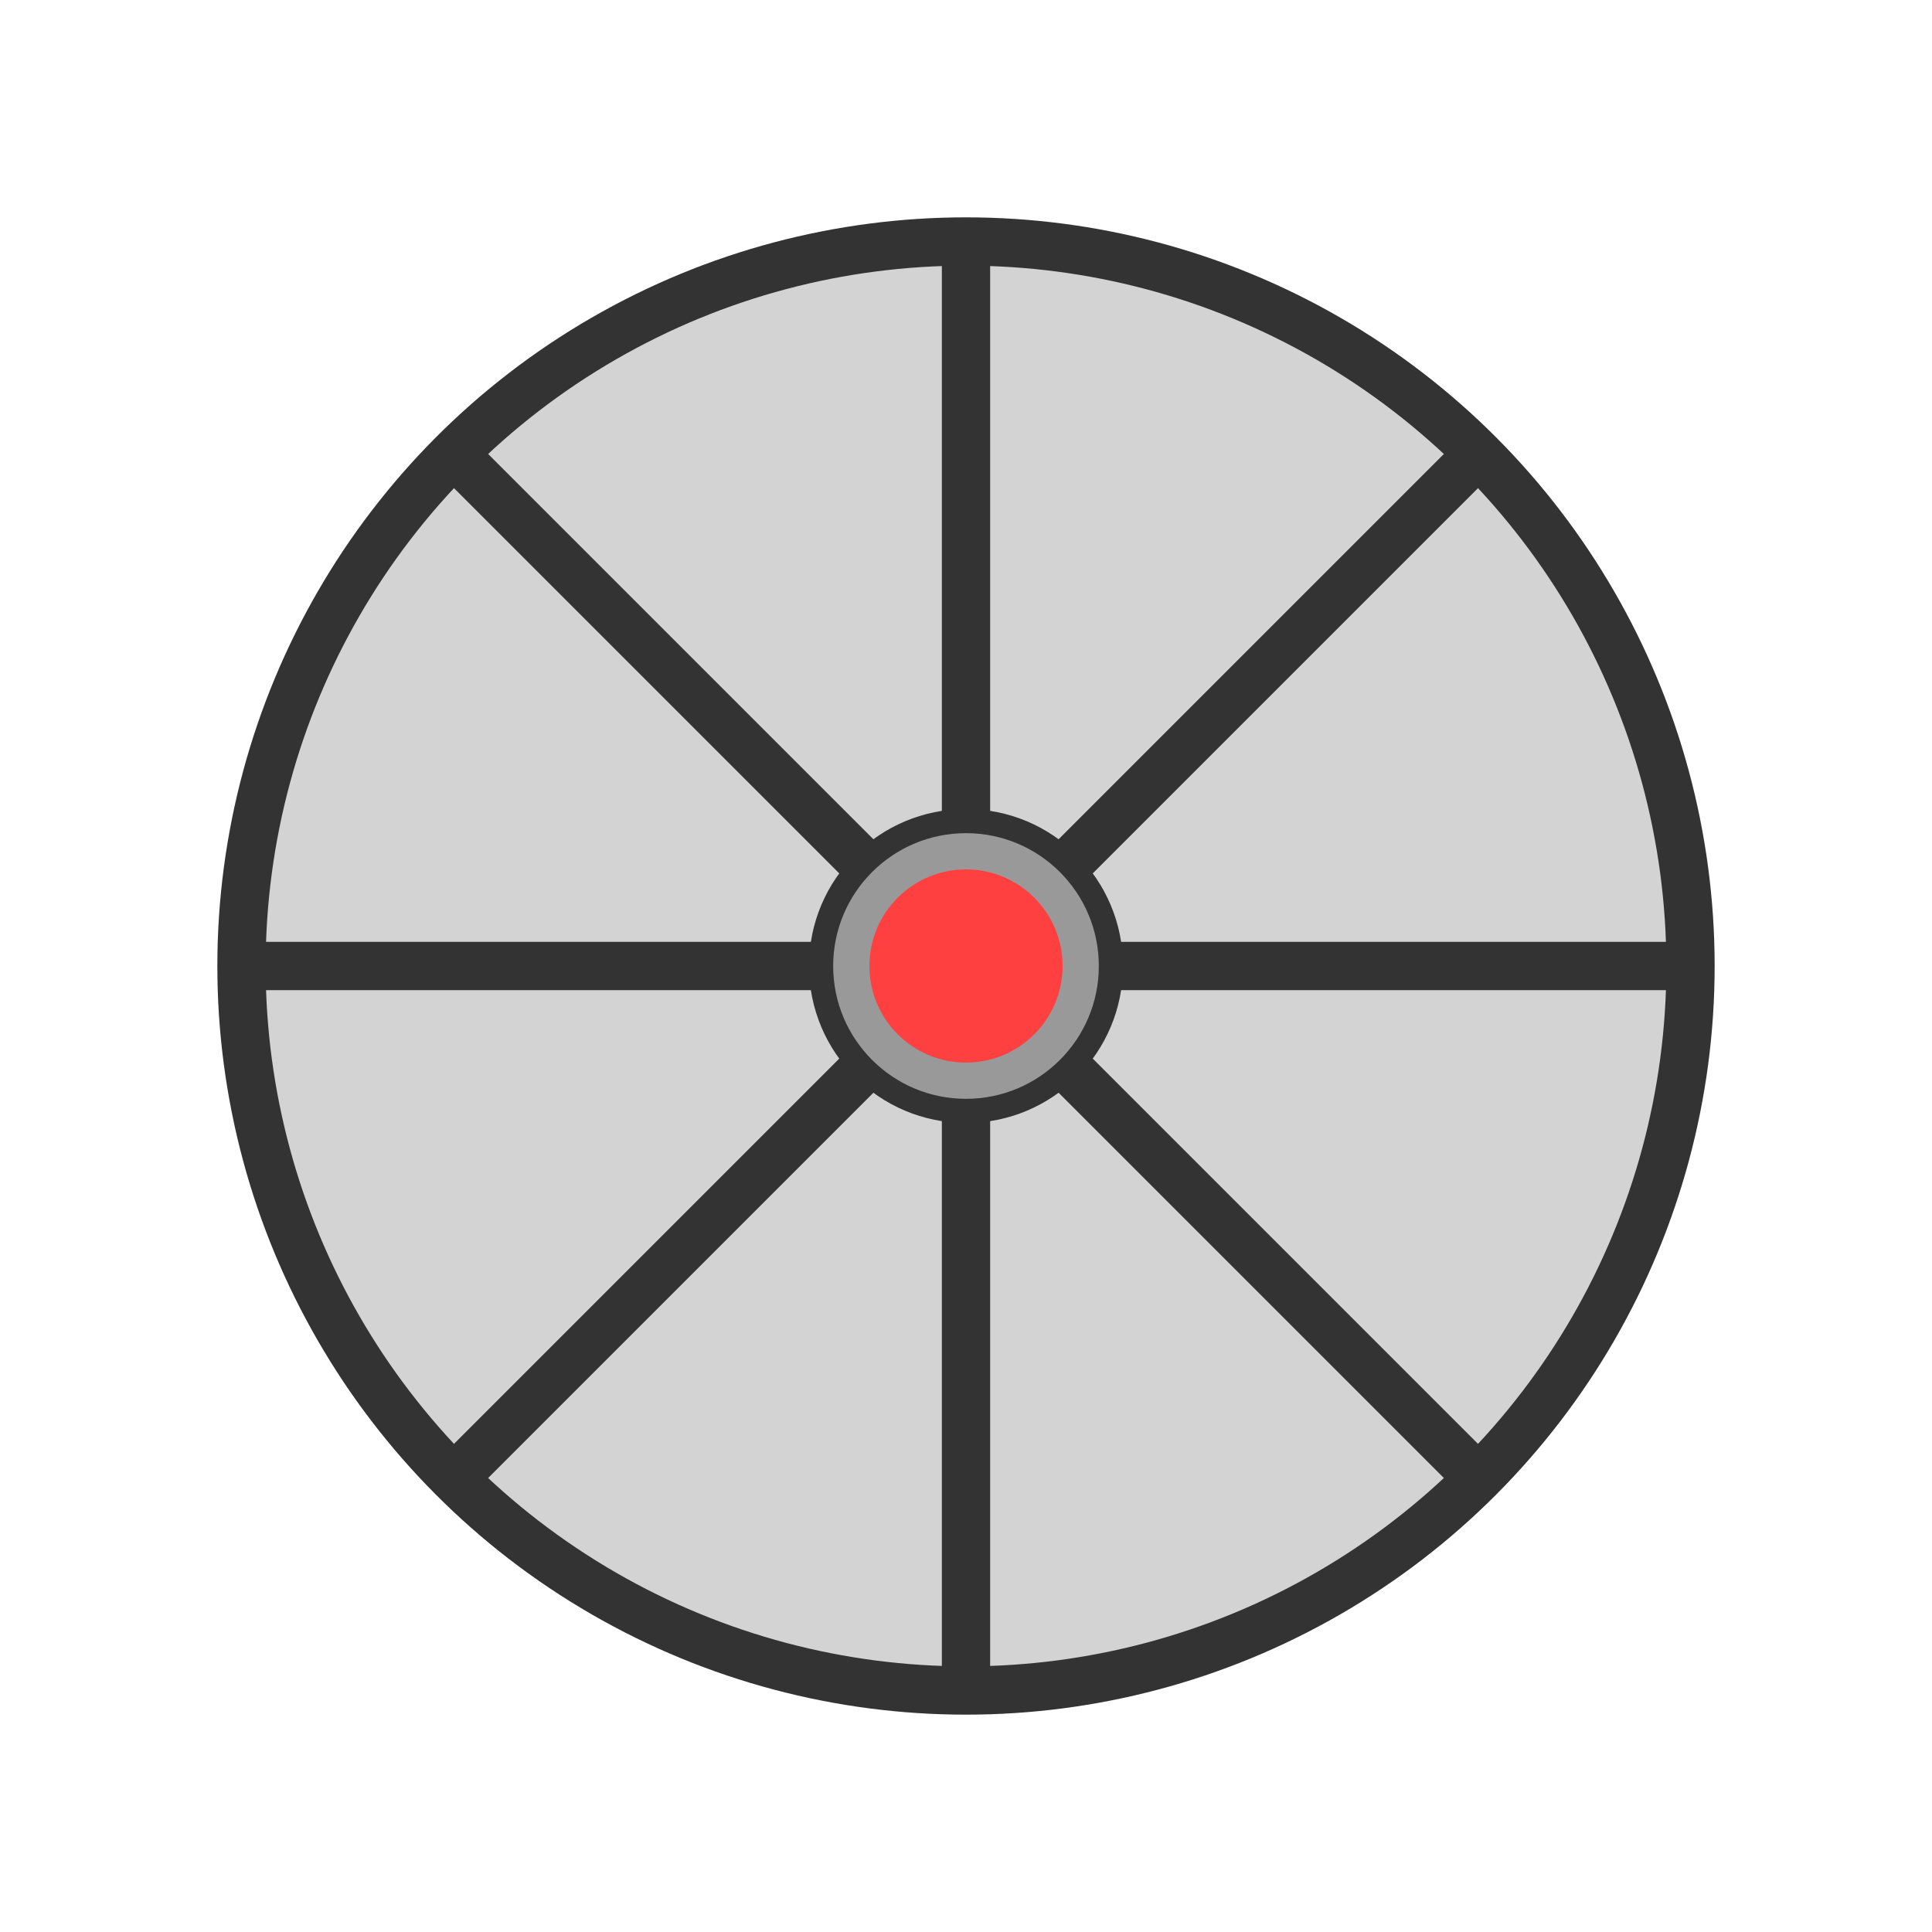 <?xml version="1.0" encoding="UTF-8" standalone="no"?>
<svg xmlns="http://www.w3.org/2000/svg" width="40" height="40" viewBox="0 0 40 40">
  <g transform="translate(20, 20)">
    <!-- Wheel outline -->
    <circle cx="0" cy="0" r="15" fill="#d3d3d3" stroke="#333" stroke-width="1"/>
    
    <!-- Wheel center -->
    <circle cx="0" cy="0" r="3" fill="#999" stroke="#333" stroke-width="0.5"/>
    
    <!-- Red dot -->
    <circle cx="0" cy="0" r="2" fill="#ff4040"/>
    
    <!-- Wheel spokes -->
    <line x1="0" y1="-15" x2="0" y2="-3" stroke="#333" stroke-width="1"/>
    <line x1="15" y1="0" x2="3" y2="0" stroke="#333" stroke-width="1"/>
    <line x1="0" y1="15" x2="0" y2="3" stroke="#333" stroke-width="1"/>
    <line x1="-15" y1="0" x2="-3" y2="0" stroke="#333" stroke-width="1"/>
    
    <line x1="10.6" y1="-10.6" x2="2.1" y2="-2.1" stroke="#333" stroke-width="1"/>
    <line x1="10.6" y1="10.6" x2="2.1" y2="2.1" stroke="#333" stroke-width="1"/>
    <line x1="-10.6" y1="10.6" x2="-2.1" y2="2.1" stroke="#333" stroke-width="1"/>
    <line x1="-10.6" y1="-10.6" x2="-2.1" y2="-2.1" stroke="#333" stroke-width="1"/>
  </g>
</svg>
